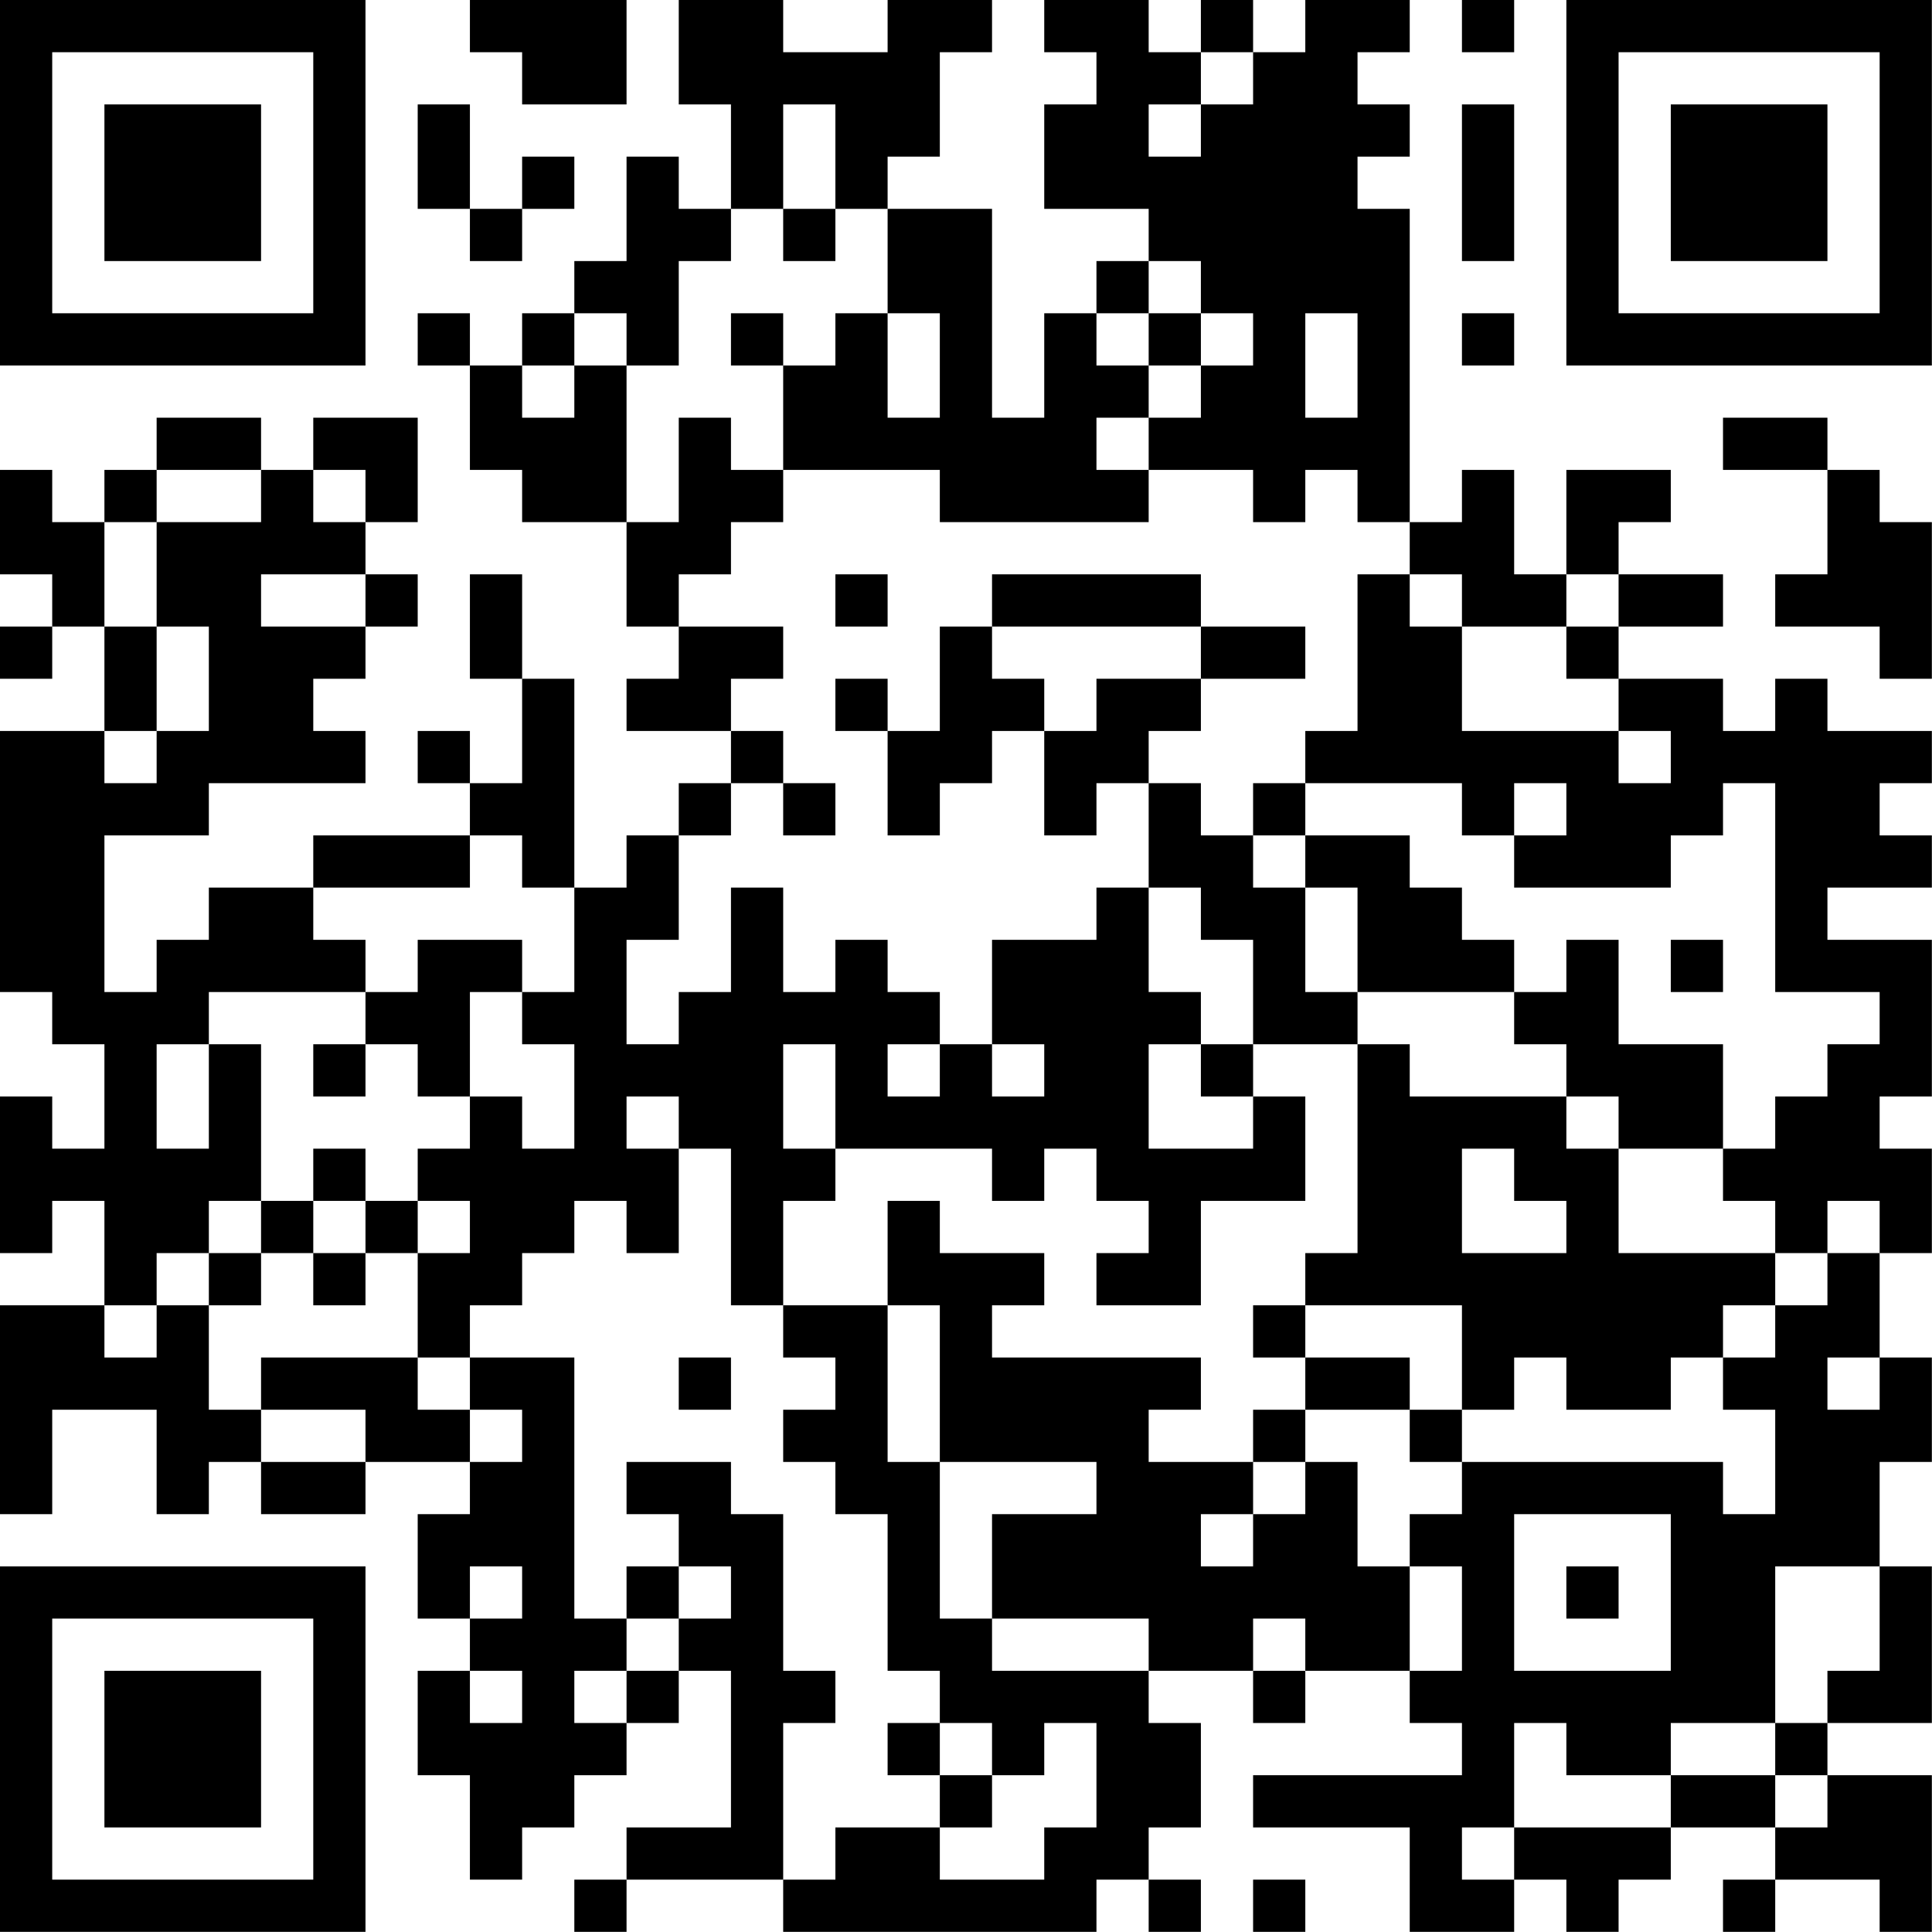 <?xml version="1.0" encoding="UTF-8"?>
<svg xmlns="http://www.w3.org/2000/svg" version="1.1" width="200" height="200" viewBox="0 0 200 200"><rect x="0" y="0" width="200" height="200" fill="#ffffff"/><g transform="scale(5.405)"><g transform="translate(0,0)"><path fill-rule="evenodd" d="M9 0L9 1L10 1L10 2L12 2L12 0ZM13 0L13 2L14 2L14 4L13 4L13 3L12 3L12 5L11 5L11 6L10 6L10 7L9 7L9 6L8 6L8 7L9 7L9 9L10 9L10 10L12 10L12 12L13 12L13 13L12 13L12 14L14 14L14 15L13 15L13 16L12 16L12 17L11 17L11 13L10 13L10 11L9 11L9 13L10 13L10 15L9 15L9 14L8 14L8 15L9 15L9 16L6 16L6 17L4 17L4 18L3 18L3 19L2 19L2 16L4 16L4 15L7 15L7 14L6 14L6 13L7 13L7 12L8 12L8 11L7 11L7 10L8 10L8 8L6 8L6 9L5 9L5 8L3 8L3 9L2 9L2 10L1 10L1 9L0 9L0 11L1 11L1 12L0 12L0 13L1 13L1 12L2 12L2 14L0 14L0 19L1 19L1 20L2 20L2 22L1 22L1 21L0 21L0 24L1 24L1 23L2 23L2 25L0 25L0 29L1 29L1 27L3 27L3 29L4 29L4 28L5 28L5 29L7 29L7 28L9 28L9 29L8 29L8 31L9 31L9 32L8 32L8 34L9 34L9 36L10 36L10 35L11 35L11 34L12 34L12 33L13 33L13 32L14 32L14 35L12 35L12 36L11 36L11 37L12 37L12 36L15 36L15 37L21 37L21 36L22 36L22 37L23 37L23 36L22 36L22 35L23 35L23 33L22 33L22 32L24 32L24 33L25 33L25 32L27 32L27 33L28 33L28 34L24 34L24 35L27 35L27 37L29 37L29 36L30 36L30 37L31 37L31 36L32 36L32 35L34 35L34 36L33 36L33 37L34 37L34 36L36 36L36 37L37 37L37 34L35 34L35 33L37 33L37 30L36 30L36 28L37 28L37 26L36 26L36 24L37 24L37 22L36 22L36 21L37 21L37 18L35 18L35 17L37 17L37 16L36 16L36 15L37 15L37 14L35 14L35 13L34 13L34 14L33 14L33 13L31 13L31 12L33 12L33 11L31 11L31 10L32 10L32 9L30 9L30 11L29 11L29 9L28 9L28 10L27 10L27 4L26 4L26 3L27 3L27 2L26 2L26 1L27 1L27 0L25 0L25 1L24 1L24 0L23 0L23 1L22 1L22 0L20 0L20 1L21 1L21 2L20 2L20 4L22 4L22 5L21 5L21 6L20 6L20 8L19 8L19 4L17 4L17 3L18 3L18 1L19 1L19 0L17 0L17 1L15 1L15 0ZM28 0L28 1L29 1L29 0ZM23 1L23 2L22 2L22 3L23 3L23 2L24 2L24 1ZM8 2L8 4L9 4L9 5L10 5L10 4L11 4L11 3L10 3L10 4L9 4L9 2ZM15 2L15 4L14 4L14 5L13 5L13 7L12 7L12 6L11 6L11 7L10 7L10 8L11 8L11 7L12 7L12 10L13 10L13 8L14 8L14 9L15 9L15 10L14 10L14 11L13 11L13 12L15 12L15 13L14 13L14 14L15 14L15 15L14 15L14 16L13 16L13 18L12 18L12 20L13 20L13 19L14 19L14 17L15 17L15 19L16 19L16 18L17 18L17 19L18 19L18 20L17 20L17 21L18 21L18 20L19 20L19 21L20 21L20 20L19 20L19 18L21 18L21 17L22 17L22 19L23 19L23 20L22 20L22 22L24 22L24 21L25 21L25 23L23 23L23 25L21 25L21 24L22 24L22 23L21 23L21 22L20 22L20 23L19 23L19 22L16 22L16 20L15 20L15 22L16 22L16 23L15 23L15 25L14 25L14 22L13 22L13 21L12 21L12 22L13 22L13 24L12 24L12 23L11 23L11 24L10 24L10 25L9 25L9 26L8 26L8 24L9 24L9 23L8 23L8 22L9 22L9 21L10 21L10 22L11 22L11 20L10 20L10 19L11 19L11 17L10 17L10 16L9 16L9 17L6 17L6 18L7 18L7 19L4 19L4 20L3 20L3 22L4 22L4 20L5 20L5 23L4 23L4 24L3 24L3 25L2 25L2 26L3 26L3 25L4 25L4 27L5 27L5 28L7 28L7 27L5 27L5 26L8 26L8 27L9 27L9 28L10 28L10 27L9 27L9 26L11 26L11 31L12 31L12 32L11 32L11 33L12 33L12 32L13 32L13 31L14 31L14 30L13 30L13 29L12 29L12 28L14 28L14 29L15 29L15 32L16 32L16 33L15 33L15 36L16 36L16 35L18 35L18 36L20 36L20 35L21 35L21 33L20 33L20 34L19 34L19 33L18 33L18 32L17 32L17 29L16 29L16 28L15 28L15 27L16 27L16 26L15 26L15 25L17 25L17 28L18 28L18 31L19 31L19 32L22 32L22 31L19 31L19 29L21 29L21 28L18 28L18 25L17 25L17 23L18 23L18 24L20 24L20 25L19 25L19 26L23 26L23 27L22 27L22 28L24 28L24 29L23 29L23 30L24 30L24 29L25 29L25 28L26 28L26 30L27 30L27 32L28 32L28 30L27 30L27 29L28 29L28 28L33 28L33 29L34 29L34 27L33 27L33 26L34 26L34 25L35 25L35 24L36 24L36 23L35 23L35 24L34 24L34 23L33 23L33 22L34 22L34 21L35 21L35 20L36 20L36 19L34 19L34 15L33 15L33 16L32 16L32 17L29 17L29 16L30 16L30 15L29 15L29 16L28 16L28 15L25 15L25 14L26 14L26 11L27 11L27 12L28 12L28 14L31 14L31 15L32 15L32 14L31 14L31 13L30 13L30 12L31 12L31 11L30 11L30 12L28 12L28 11L27 11L27 10L26 10L26 9L25 9L25 10L24 10L24 9L22 9L22 8L23 8L23 7L24 7L24 6L23 6L23 5L22 5L22 6L21 6L21 7L22 7L22 8L21 8L21 9L22 9L22 10L18 10L18 9L15 9L15 7L16 7L16 6L17 6L17 8L18 8L18 6L17 6L17 4L16 4L16 2ZM28 2L28 5L29 5L29 2ZM15 4L15 5L16 5L16 4ZM14 6L14 7L15 7L15 6ZM22 6L22 7L23 7L23 6ZM25 6L25 8L26 8L26 6ZM28 6L28 7L29 7L29 6ZM33 8L33 9L35 9L35 11L34 11L34 12L36 12L36 13L37 13L37 10L36 10L36 9L35 9L35 8ZM3 9L3 10L2 10L2 12L3 12L3 14L2 14L2 15L3 15L3 14L4 14L4 12L3 12L3 10L5 10L5 9ZM6 9L6 10L7 10L7 9ZM5 11L5 12L7 12L7 11ZM16 11L16 12L17 12L17 11ZM19 11L19 12L18 12L18 14L17 14L17 13L16 13L16 14L17 14L17 16L18 16L18 15L19 15L19 14L20 14L20 16L21 16L21 15L22 15L22 17L23 17L23 18L24 18L24 20L23 20L23 21L24 21L24 20L26 20L26 24L25 24L25 25L24 25L24 26L25 26L25 27L24 27L24 28L25 28L25 27L27 27L27 28L28 28L28 27L29 27L29 26L30 26L30 27L32 27L32 26L33 26L33 25L34 25L34 24L31 24L31 22L33 22L33 20L31 20L31 18L30 18L30 19L29 19L29 18L28 18L28 17L27 17L27 16L25 16L25 15L24 15L24 16L23 16L23 15L22 15L22 14L23 14L23 13L25 13L25 12L23 12L23 11ZM19 12L19 13L20 13L20 14L21 14L21 13L23 13L23 12ZM15 15L15 16L16 16L16 15ZM24 16L24 17L25 17L25 19L26 19L26 20L27 20L27 21L30 21L30 22L31 22L31 21L30 21L30 20L29 20L29 19L26 19L26 17L25 17L25 16ZM8 18L8 19L7 19L7 20L6 20L6 21L7 21L7 20L8 20L8 21L9 21L9 19L10 19L10 18ZM32 18L32 19L33 19L33 18ZM6 22L6 23L5 23L5 24L4 24L4 25L5 25L5 24L6 24L6 25L7 25L7 24L8 24L8 23L7 23L7 22ZM28 22L28 24L30 24L30 23L29 23L29 22ZM6 23L6 24L7 24L7 23ZM25 25L25 26L27 26L27 27L28 27L28 25ZM13 26L13 27L14 27L14 26ZM35 26L35 27L36 27L36 26ZM29 29L29 32L32 32L32 29ZM9 30L9 31L10 31L10 30ZM12 30L12 31L13 31L13 30ZM30 30L30 31L31 31L31 30ZM34 30L34 33L32 33L32 34L30 34L30 33L29 33L29 35L28 35L28 36L29 36L29 35L32 35L32 34L34 34L34 35L35 35L35 34L34 34L34 33L35 33L35 32L36 32L36 30ZM24 31L24 32L25 32L25 31ZM9 32L9 33L10 33L10 32ZM17 33L17 34L18 34L18 35L19 35L19 34L18 34L18 33ZM24 36L24 37L25 37L25 36ZM0 0L0 7L7 7L7 0ZM1 1L1 6L6 6L6 1ZM2 2L2 5L5 5L5 2ZM30 0L30 7L37 7L37 0ZM31 1L31 6L36 6L36 1ZM32 2L32 5L35 5L35 2ZM0 30L0 37L7 37L7 30ZM1 31L1 36L6 36L6 31ZM2 32L2 35L5 35L5 32Z" fill="#000000"/></g></g></svg>
